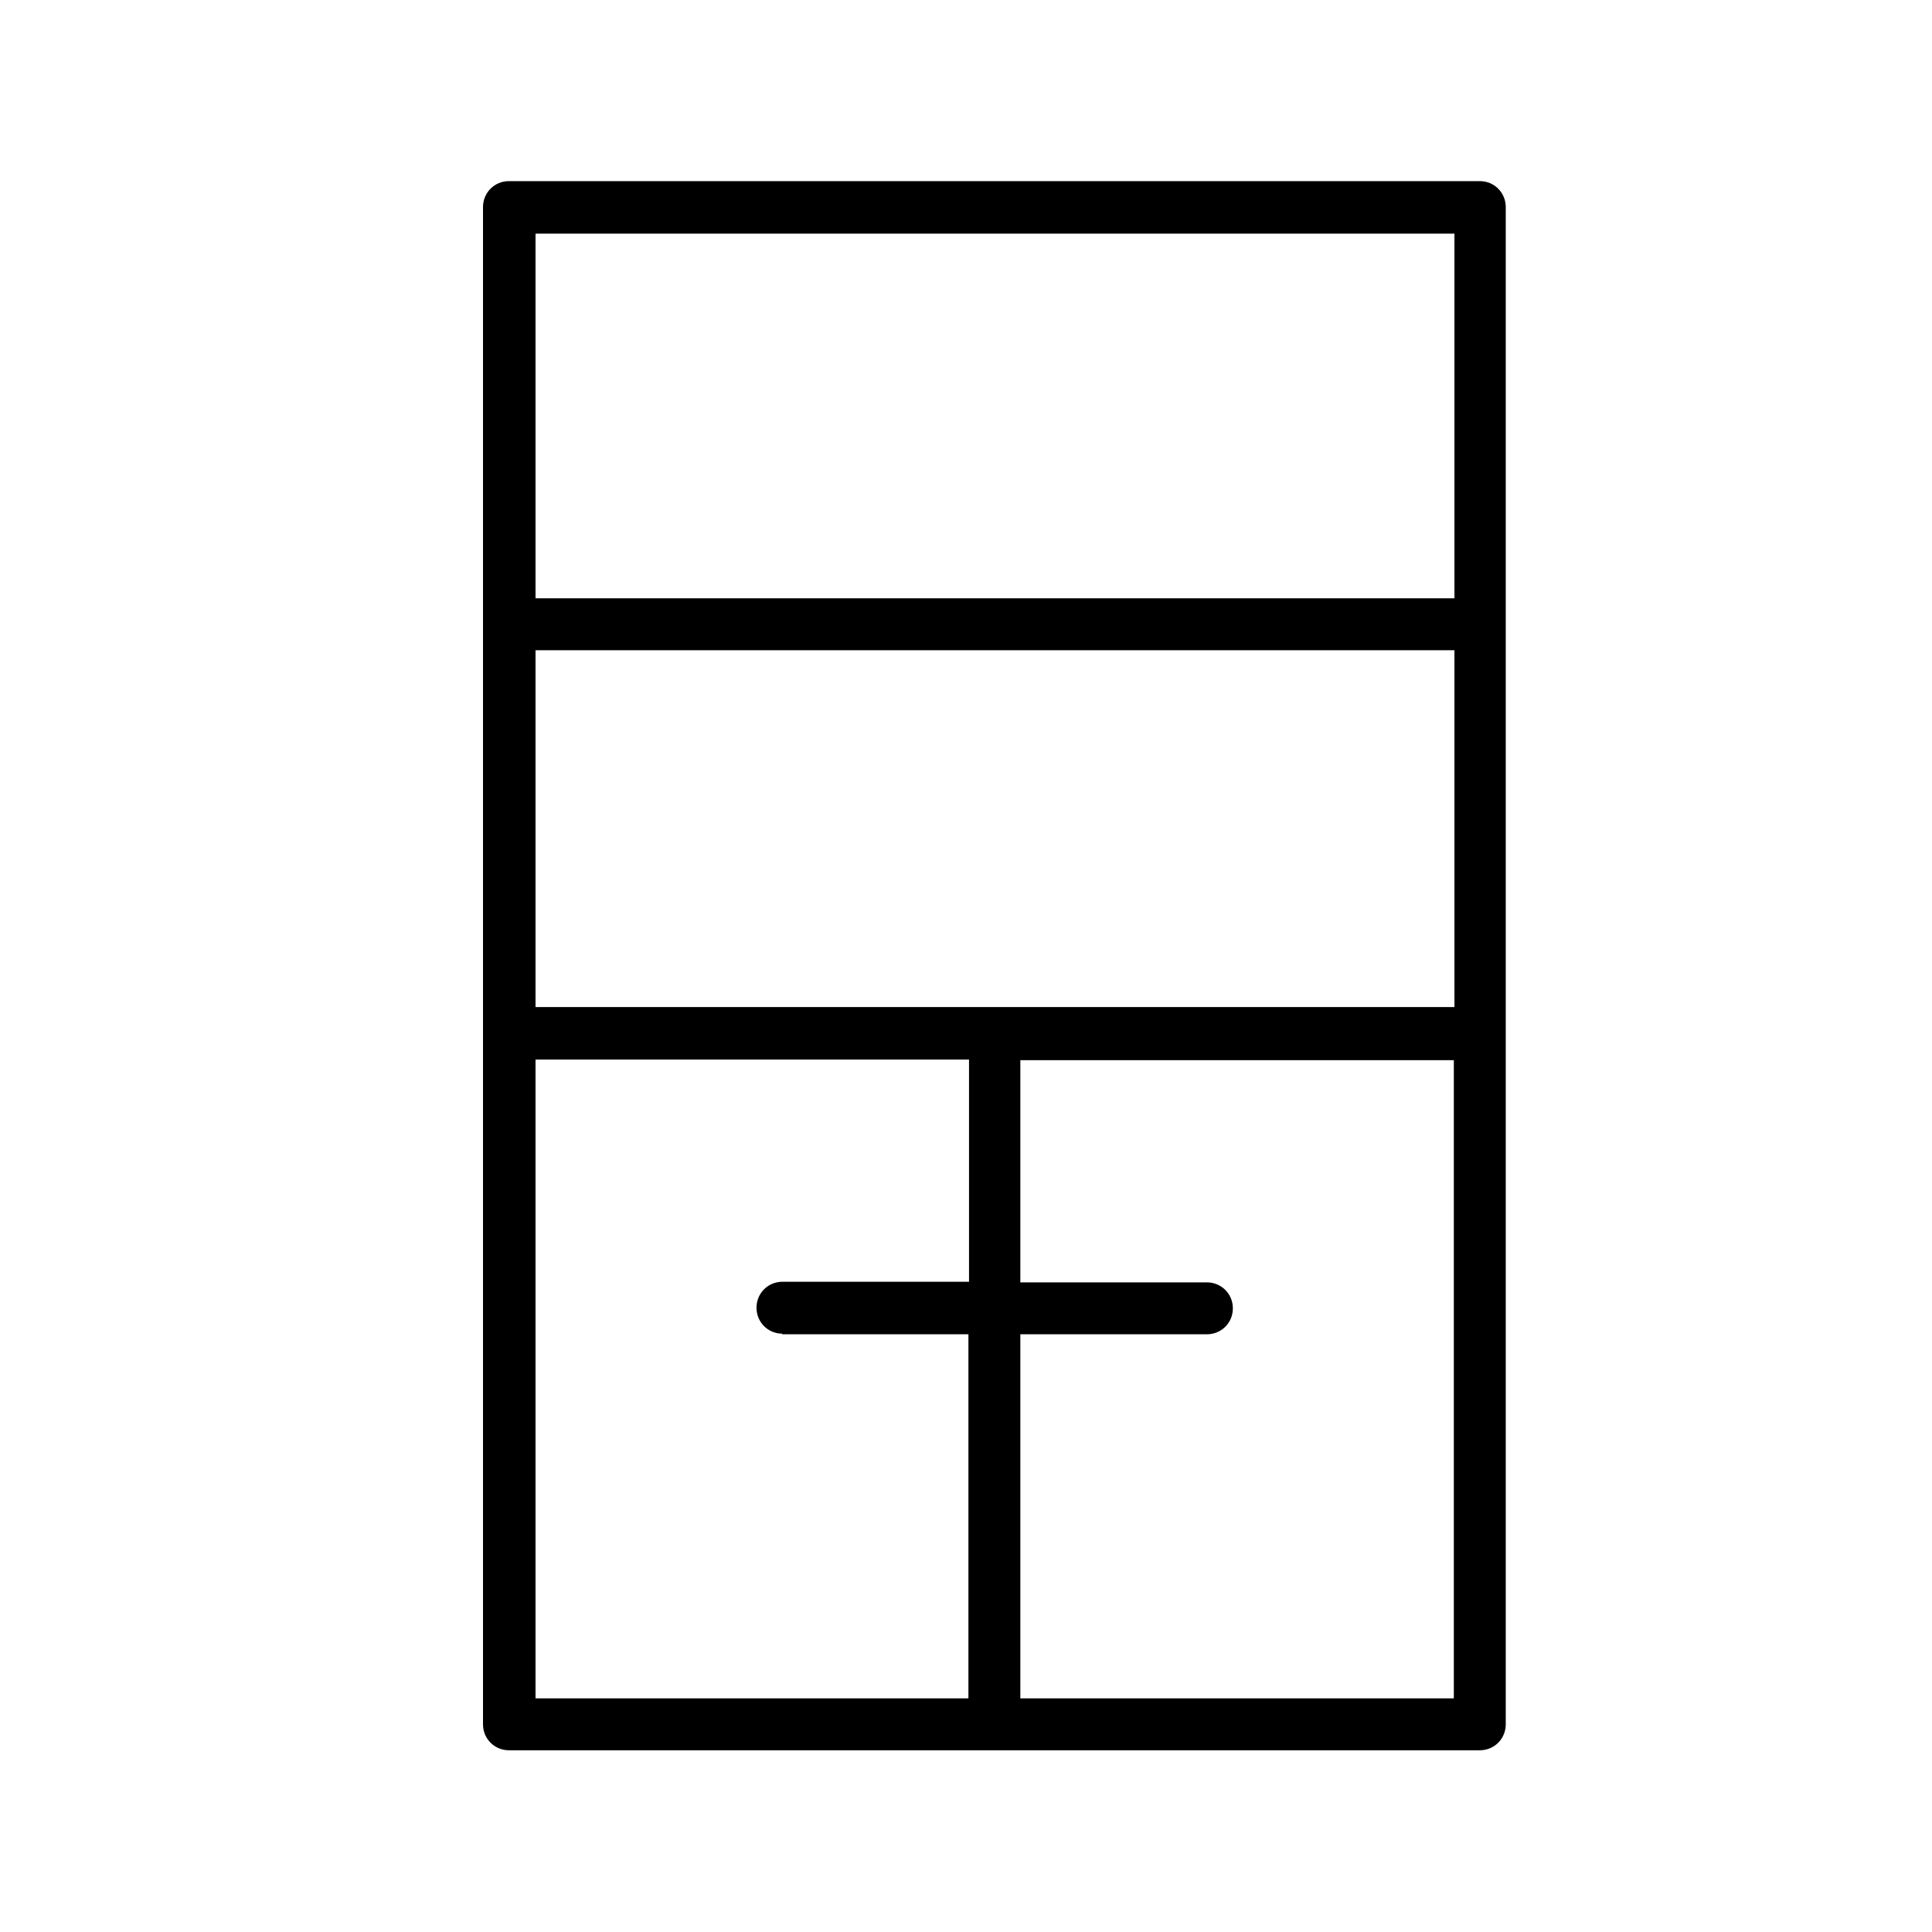<svg width="32" height="32" viewBox="0 0 32 32" fill="none" xmlns="http://www.w3.org/2000/svg">
<g clip-path="url(#clip0_225_425)">
<path d="M24.52 3H8.43C8.19 3 8 3.19 8 3.43V28.56C8 28.8 8.19 28.99 8.43 28.99H16.47H24.51C24.75 28.99 24.94 28.8 24.94 28.56V3.43C24.94 3.19 24.75 3 24.51 3H24.52ZM12.95 22.1H16.04V28.13H8.87V17.55H16.05V21.23H12.96C12.72 21.23 12.53 21.42 12.53 21.66C12.53 21.9 12.72 22.09 12.96 22.09L12.95 22.1ZM24.08 28.13H16.9V22.1H19.99C20.23 22.1 20.42 21.91 20.42 21.67C20.42 21.43 20.23 21.24 19.99 21.24H16.9V17.56H24.08V28.14V28.13ZM24.08 16.68H8.87V10.77H24.09V16.68H24.08ZM8.87 9.91V3.87H24.09V9.91H8.87Z" fill="black"/>
</g>
<defs>
<clipPath id="clip0_225_425">
<rect width="16.96" height="26" fill="white" transform="translate(8 3)"/>
</clipPath>
</defs>
</svg>

